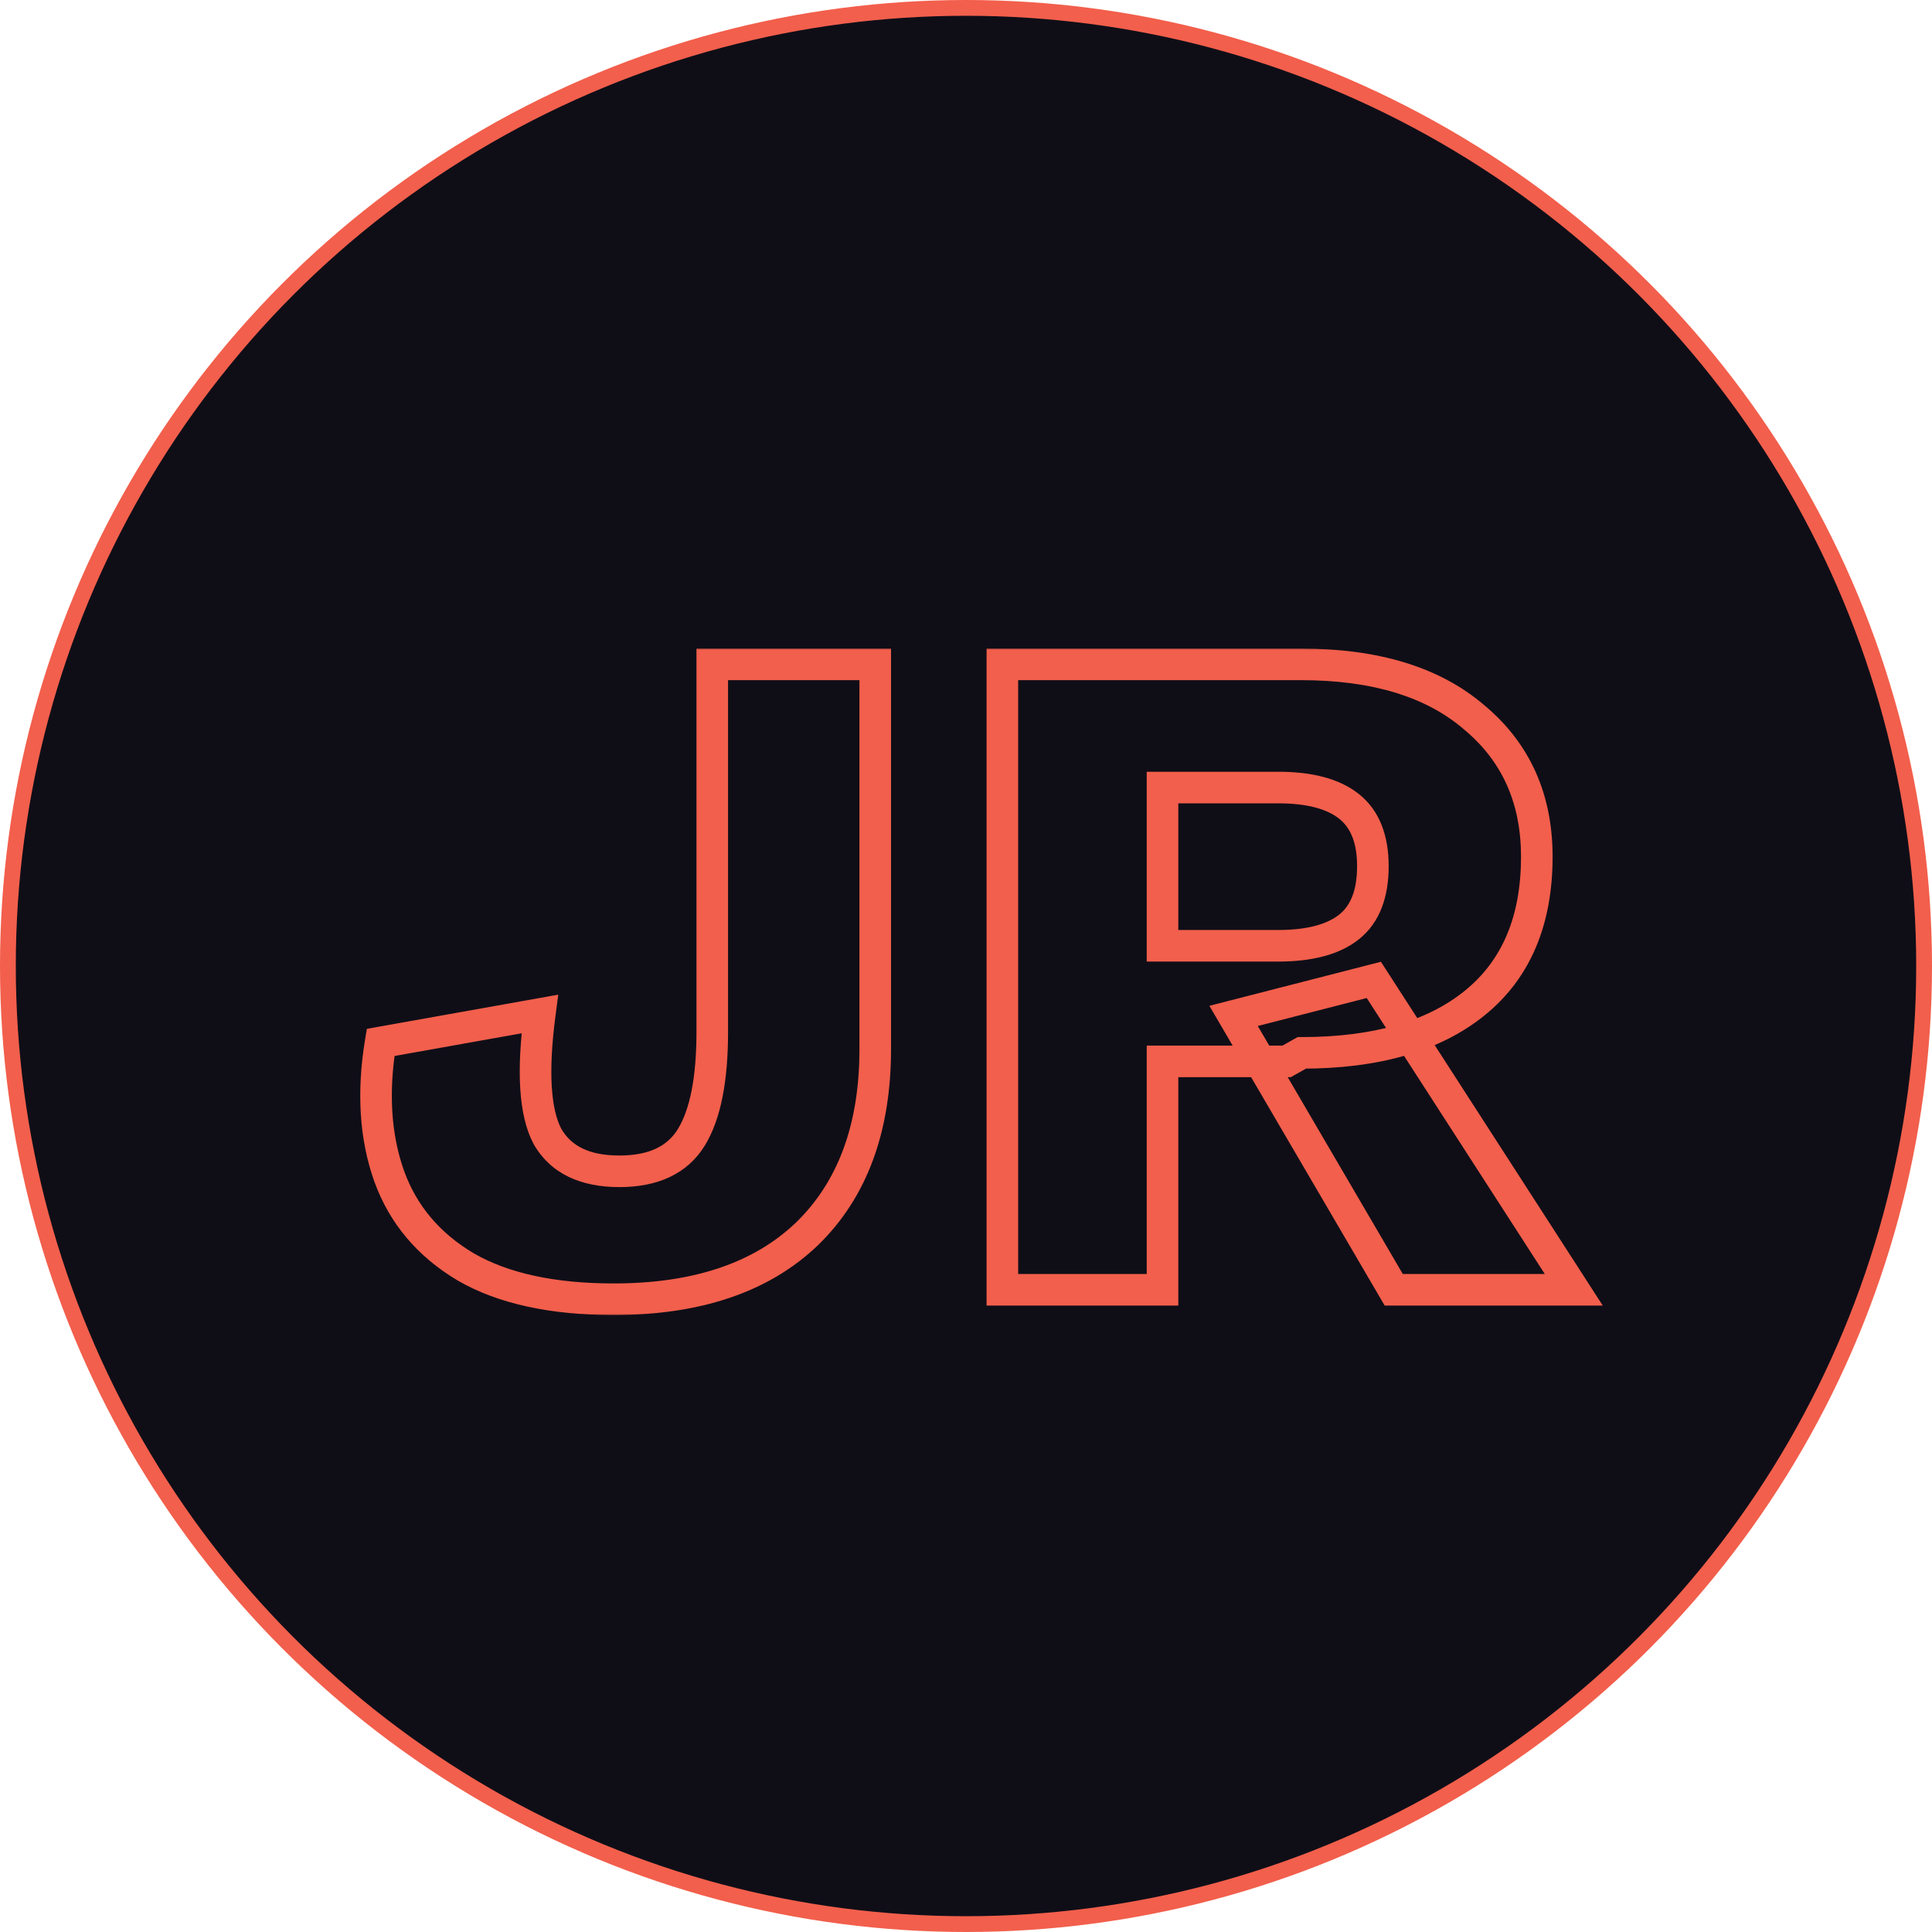 <svg width="367" height="367" viewBox="0 0 367 367" fill="none" xmlns="http://www.w3.org/2000/svg">
<circle cx="183.5" cy="183.5" r="182" fill="#0F0E17" stroke="#F25F4C" stroke-width="3"/>
<mask id="path-2-outside-1_278_439" maskUnits="userSpaceOnUse" x="68" y="123" width="237" height="127" fill="black">
<rect fill="white" x="68" y="123" width="237" height="127"/>
<path d="M166.26 126.2V199.28C166.26 214.28 161.94 225.98 153.3 234.38C144.66 242.66 132.42 246.8 116.58 246.8C104.94 246.8 95.58 244.76 88.5 240.68C81.42 236.48 76.56 230.72 73.92 223.4C71.28 215.96 70.74 207.5 72.3 198.02L102.54 192.62C101.1 203.54 101.58 211.28 103.98 215.84C106.5 220.28 111.06 222.5 117.66 222.5C124.14 222.5 128.7 220.34 131.34 216.02C133.98 211.7 135.3 205.04 135.3 196.04V126.2H166.26ZM247.11 126.2C261.27 126.2 272.25 129.56 280.05 136.28C287.97 142.88 291.93 151.7 291.93 162.74C291.93 174.86 288.03 184.1 280.23 190.46C272.43 196.82 261.45 200 247.29 200L244.41 201.62H220.83V245H190.41V126.2H247.11ZM242.79 179.66C248.79 179.66 253.29 178.46 256.29 176.06C259.29 173.66 260.79 169.82 260.79 164.54C260.79 159.38 259.29 155.6 256.29 153.2C253.29 150.8 248.79 149.6 242.79 149.6H220.83V179.66H242.79ZM260.97 186.14L298.95 245H264.75L234.33 192.98L260.97 186.14Z"/>
</mask>
<path d="M166.26 126.2V199.28C166.26 214.28 161.94 225.98 153.3 234.38C144.66 242.66 132.42 246.8 116.58 246.8C104.94 246.8 95.58 244.76 88.5 240.68C81.42 236.48 76.56 230.72 73.92 223.4C71.28 215.96 70.74 207.5 72.3 198.02L102.54 192.62C101.1 203.54 101.58 211.28 103.98 215.84C106.5 220.28 111.06 222.5 117.66 222.5C124.14 222.5 128.7 220.34 131.34 216.02C133.98 211.7 135.3 205.04 135.3 196.04V126.2H166.26ZM247.11 126.2C261.27 126.2 272.25 129.56 280.05 136.28C287.97 142.88 291.93 151.7 291.93 162.74C291.93 174.86 288.03 184.1 280.23 190.46C272.43 196.82 261.45 200 247.29 200L244.41 201.62H220.83V245H190.41V126.2H247.11ZM242.79 179.66C248.79 179.66 253.29 178.46 256.29 176.06C259.29 173.66 260.79 169.82 260.79 164.54C260.79 159.38 259.29 155.6 256.29 153.2C253.29 150.8 248.79 149.6 242.79 149.6H220.83V179.66H242.79ZM260.97 186.14L298.95 245H264.75L234.33 192.98L260.97 186.14Z" fill="#0F0E17"/>
<path d="M166.26 126.2H169.26V123.2H166.26V126.2ZM153.3 234.38L155.376 236.546L155.384 236.539L155.391 236.531L153.3 234.38ZM88.5 240.68L86.969 243.26L86.986 243.27L87.002 243.279L88.5 240.68ZM73.92 223.4L71.093 224.403L71.095 224.411L71.098 224.418L73.92 223.4ZM72.3 198.02L71.773 195.067L69.684 195.44L69.34 197.533L72.3 198.02ZM102.54 192.62L105.514 193.012L106.05 188.946L102.013 189.667L102.54 192.62ZM103.98 215.84L101.325 217.237L101.347 217.279L101.371 217.321L103.98 215.84ZM131.34 216.02L128.78 214.456L128.78 214.456L131.34 216.02ZM135.3 126.2V123.2H132.3V126.2H135.3ZM163.26 126.2V199.28H169.26V126.2H163.26ZM163.26 199.28C163.26 213.68 159.132 224.526 151.209 232.229L155.391 236.531C164.748 227.434 169.26 214.88 169.26 199.28H163.26ZM151.224 232.214C143.305 239.804 131.904 243.8 116.58 243.8V249.8C132.936 249.8 146.015 245.516 155.376 236.546L151.224 232.214ZM116.58 243.8C105.255 243.8 96.469 241.81 89.998 238.081L87.002 243.279C94.691 247.71 104.625 249.8 116.58 249.8V243.8ZM90.031 238.1C83.512 234.233 79.132 229.008 76.742 222.382L71.098 224.418C73.989 232.432 79.328 238.727 86.969 243.26L90.031 238.1ZM76.747 222.397C74.31 215.528 73.765 207.595 75.26 198.507L69.34 197.533C67.715 207.405 68.25 216.392 71.093 224.403L76.747 222.397ZM72.827 200.973L103.067 195.573L102.013 189.667L71.773 195.067L72.827 200.973ZM99.566 192.228C98.119 203.2 98.453 211.78 101.325 217.237L106.635 214.443C104.707 210.78 104.081 203.88 105.514 193.012L99.566 192.228ZM101.371 217.321C104.582 222.979 110.345 225.5 117.66 225.5V219.5C111.775 219.5 108.418 217.581 106.589 214.359L101.371 217.321ZM117.66 225.5C124.851 225.5 130.561 223.048 133.9 217.584L128.78 214.456C126.839 217.632 123.429 219.5 117.66 219.5V225.5ZM133.9 217.584C136.974 212.554 138.3 205.22 138.3 196.04H132.3C132.3 204.86 130.986 210.846 128.78 214.456L133.9 217.584ZM138.3 196.04V126.2H132.3V196.04H138.3ZM135.3 129.2H166.26V123.2H135.3V129.2ZM280.05 136.28L278.091 138.553L278.11 138.569L278.129 138.585L280.05 136.28ZM247.29 200V197H246.504L245.819 197.385L247.29 200ZM244.41 201.62V204.62H245.195L245.88 204.235L244.41 201.62ZM220.83 201.62V198.62H217.83V201.62H220.83ZM220.83 245V248H223.83V245H220.83ZM190.41 245H187.41V248H190.41V245ZM190.41 126.2V123.2H187.41V126.2H190.41ZM256.29 176.06L254.415 173.717L254.415 173.717L256.29 176.06ZM256.29 153.2L258.164 150.857L258.164 150.857L256.29 153.2ZM220.83 149.6V146.6H217.83V149.6H220.83ZM220.83 179.66H217.83V182.66H220.83V179.66ZM260.97 186.14L263.49 184.513L262.318 182.696L260.223 183.234L260.97 186.14ZM298.95 245V248H304.456L301.47 243.373L298.95 245ZM264.75 245L262.16 246.514L263.029 248H264.75V245ZM234.33 192.98L233.583 190.074L229.733 191.063L231.74 194.494L234.33 192.98ZM247.11 129.2C260.82 129.2 271.01 132.452 278.091 138.553L282.008 134.007C273.489 126.668 261.719 123.2 247.11 123.2V129.2ZM278.129 138.585C285.312 144.57 288.93 152.518 288.93 162.74H294.93C294.93 150.882 290.628 141.19 281.97 133.975L278.129 138.585ZM288.93 162.74C288.93 174.162 285.291 182.462 278.334 188.135L282.125 192.785C290.768 185.738 294.93 175.558 294.93 162.74H288.93ZM278.334 188.135C271.25 193.911 261.035 197 247.29 197V203C261.864 203 273.609 199.729 282.125 192.785L278.334 188.135ZM245.819 197.385L242.939 199.005L245.88 204.235L248.76 202.615L245.819 197.385ZM244.41 198.62H220.83V204.62H244.41V198.62ZM217.83 201.62V245H223.83V201.62H217.83ZM220.83 242H190.41V248H220.83V242ZM193.41 245V126.2H187.41V245H193.41ZM190.41 129.2H247.11V123.2H190.41V129.2ZM242.79 182.66C249.11 182.66 254.406 181.409 258.164 178.403L254.415 173.717C252.173 175.511 248.469 176.66 242.79 176.66V182.66ZM258.164 178.403C262.116 175.24 263.79 170.37 263.79 164.54H257.79C257.79 169.27 256.463 172.08 254.415 173.717L258.164 178.403ZM263.79 164.54C263.79 158.803 262.101 154.007 258.164 150.857L254.415 155.543C256.478 157.193 257.79 159.957 257.79 164.54H263.79ZM258.164 150.857C254.406 147.851 249.11 146.6 242.79 146.6V152.6C248.469 152.6 252.173 153.749 254.415 155.543L258.164 150.857ZM242.79 146.6H220.83V152.6H242.79V146.6ZM217.83 149.6V179.66H223.83V149.6H217.83ZM220.83 182.66H242.79V176.66H220.83V182.66ZM258.449 187.767L296.429 246.627L301.47 243.373L263.49 184.513L258.449 187.767ZM298.95 242H264.75V248H298.95V242ZM267.339 243.486L236.919 191.466L231.74 194.494L262.16 246.514L267.339 243.486ZM235.076 195.886L261.716 189.046L260.223 183.234L233.583 190.074L235.076 195.886Z" fill="#F25F4C" mask="url(#path-2-outside-1_278_439)"/>
</svg>
